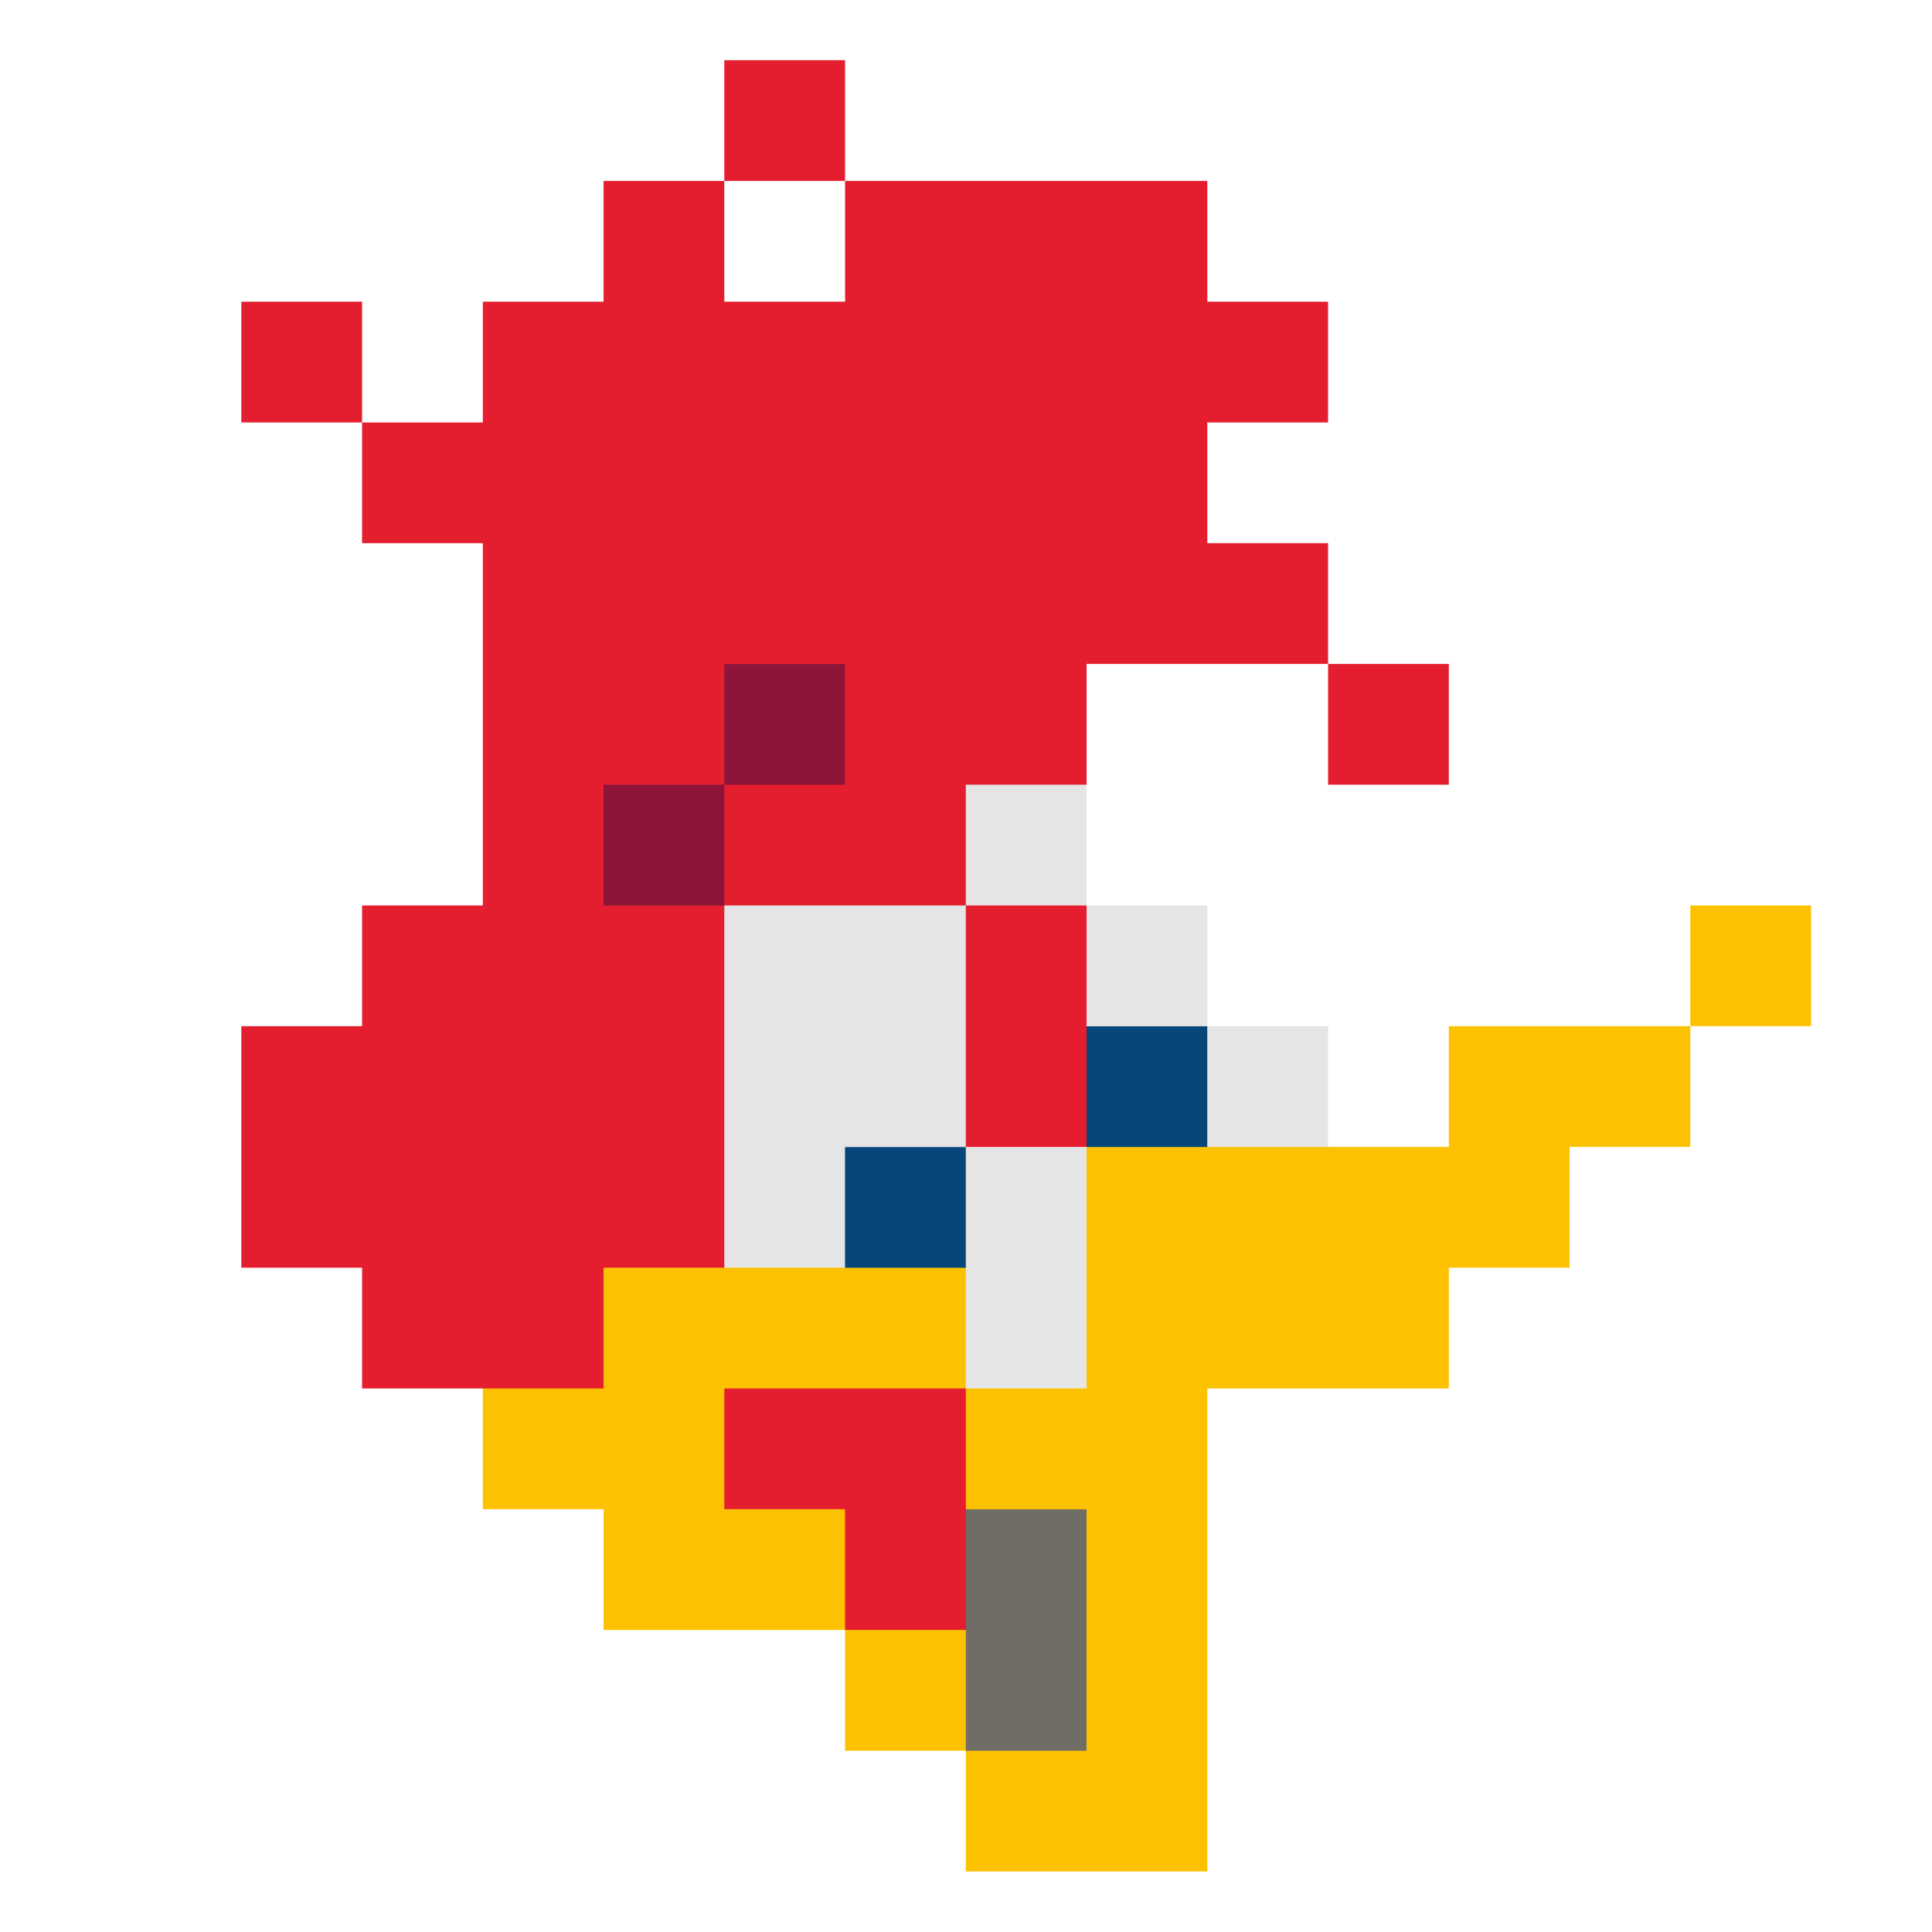 <svg xmlns="http://www.w3.org/2000/svg"  viewBox="0 0 32 32" width="32px" height="32px" fill-rule="evenodd" clip-rule="evenodd" baseProfile="basic"><path fill="#e41e2f" fill-rule="evenodd" d="M7.997,22.997h-2v-2h-2	v-4h2v-2h2v-6h-2v-2h-2v-2h2v2h2v-2h2v-2h2v-2h2v2h-2v2h2v-2h6v2h2v2h-2v2h2v2h2v2h-2v-2h-4v2l-1,1v13L7.997,22.997z" clip-rule="evenodd"/><path fill="#e6e5e5" fill-rule="evenodd" d="M15.997,12.997h2v2h2v2	h2v3h-6V12.997z" clip-rule="evenodd"/><path fill="#e41e2f" fill-rule="evenodd" d="M15.997,14.997h2v2l1,1	v2h-4v-4L15.997,14.997z" clip-rule="evenodd"/><path fill="#e6e5e5" fill-rule="evenodd" d="M15.997,18.997h2l1,1v4	h-4v-4L15.997,18.997z" clip-rule="evenodd"/><path fill="#e41e2f" fill-rule="evenodd" d="M14.997,27.997l-2-2h-2	v-4h4l2,2v4H14.997z" clip-rule="evenodd"/><path fill="#e6e5e5" fill-rule="evenodd" d="M11.997,21.997v-7h4v4	l-1,3H11.997z" clip-rule="evenodd"/><path fill="#fcc201" fill-rule="evenodd" d="M19.997,18.997h4v-2h4	v-2h2v2h-2v2h-2v2h-2v2h-4v8h-4v-2h-2v-2h-4v-2h-2v-2h2v-2h4l1-1l1,1v2h-4v2h2v2h3l-1-2v-2h2v-4l1-1L19.997,18.997z" clip-rule="evenodd"/><path fill="#8c1539" fill-rule="evenodd" d="M11.997,10.999v1.999	h1.999v-1.999H11.997z" clip-rule="evenodd"/><path fill="#8c1539" fill-rule="evenodd" d="M9.996,12.997v2.001	h2.001v-2.001H9.996z" clip-rule="evenodd"/><path fill="#064678" fill-rule="evenodd" d="M13.996,18.999v1.999	h2.001v-1.999H13.996z" clip-rule="evenodd"/><path fill="#064678" fill-rule="evenodd" d="M17.997,16.999v1.999	h1.999v-1.999H17.997z" clip-rule="evenodd"/><path fill="#706d67" fill-rule="evenodd" d="M15.997,24.999v3.999	h1.999v-3.999H15.997z" clip-rule="evenodd"/></svg>